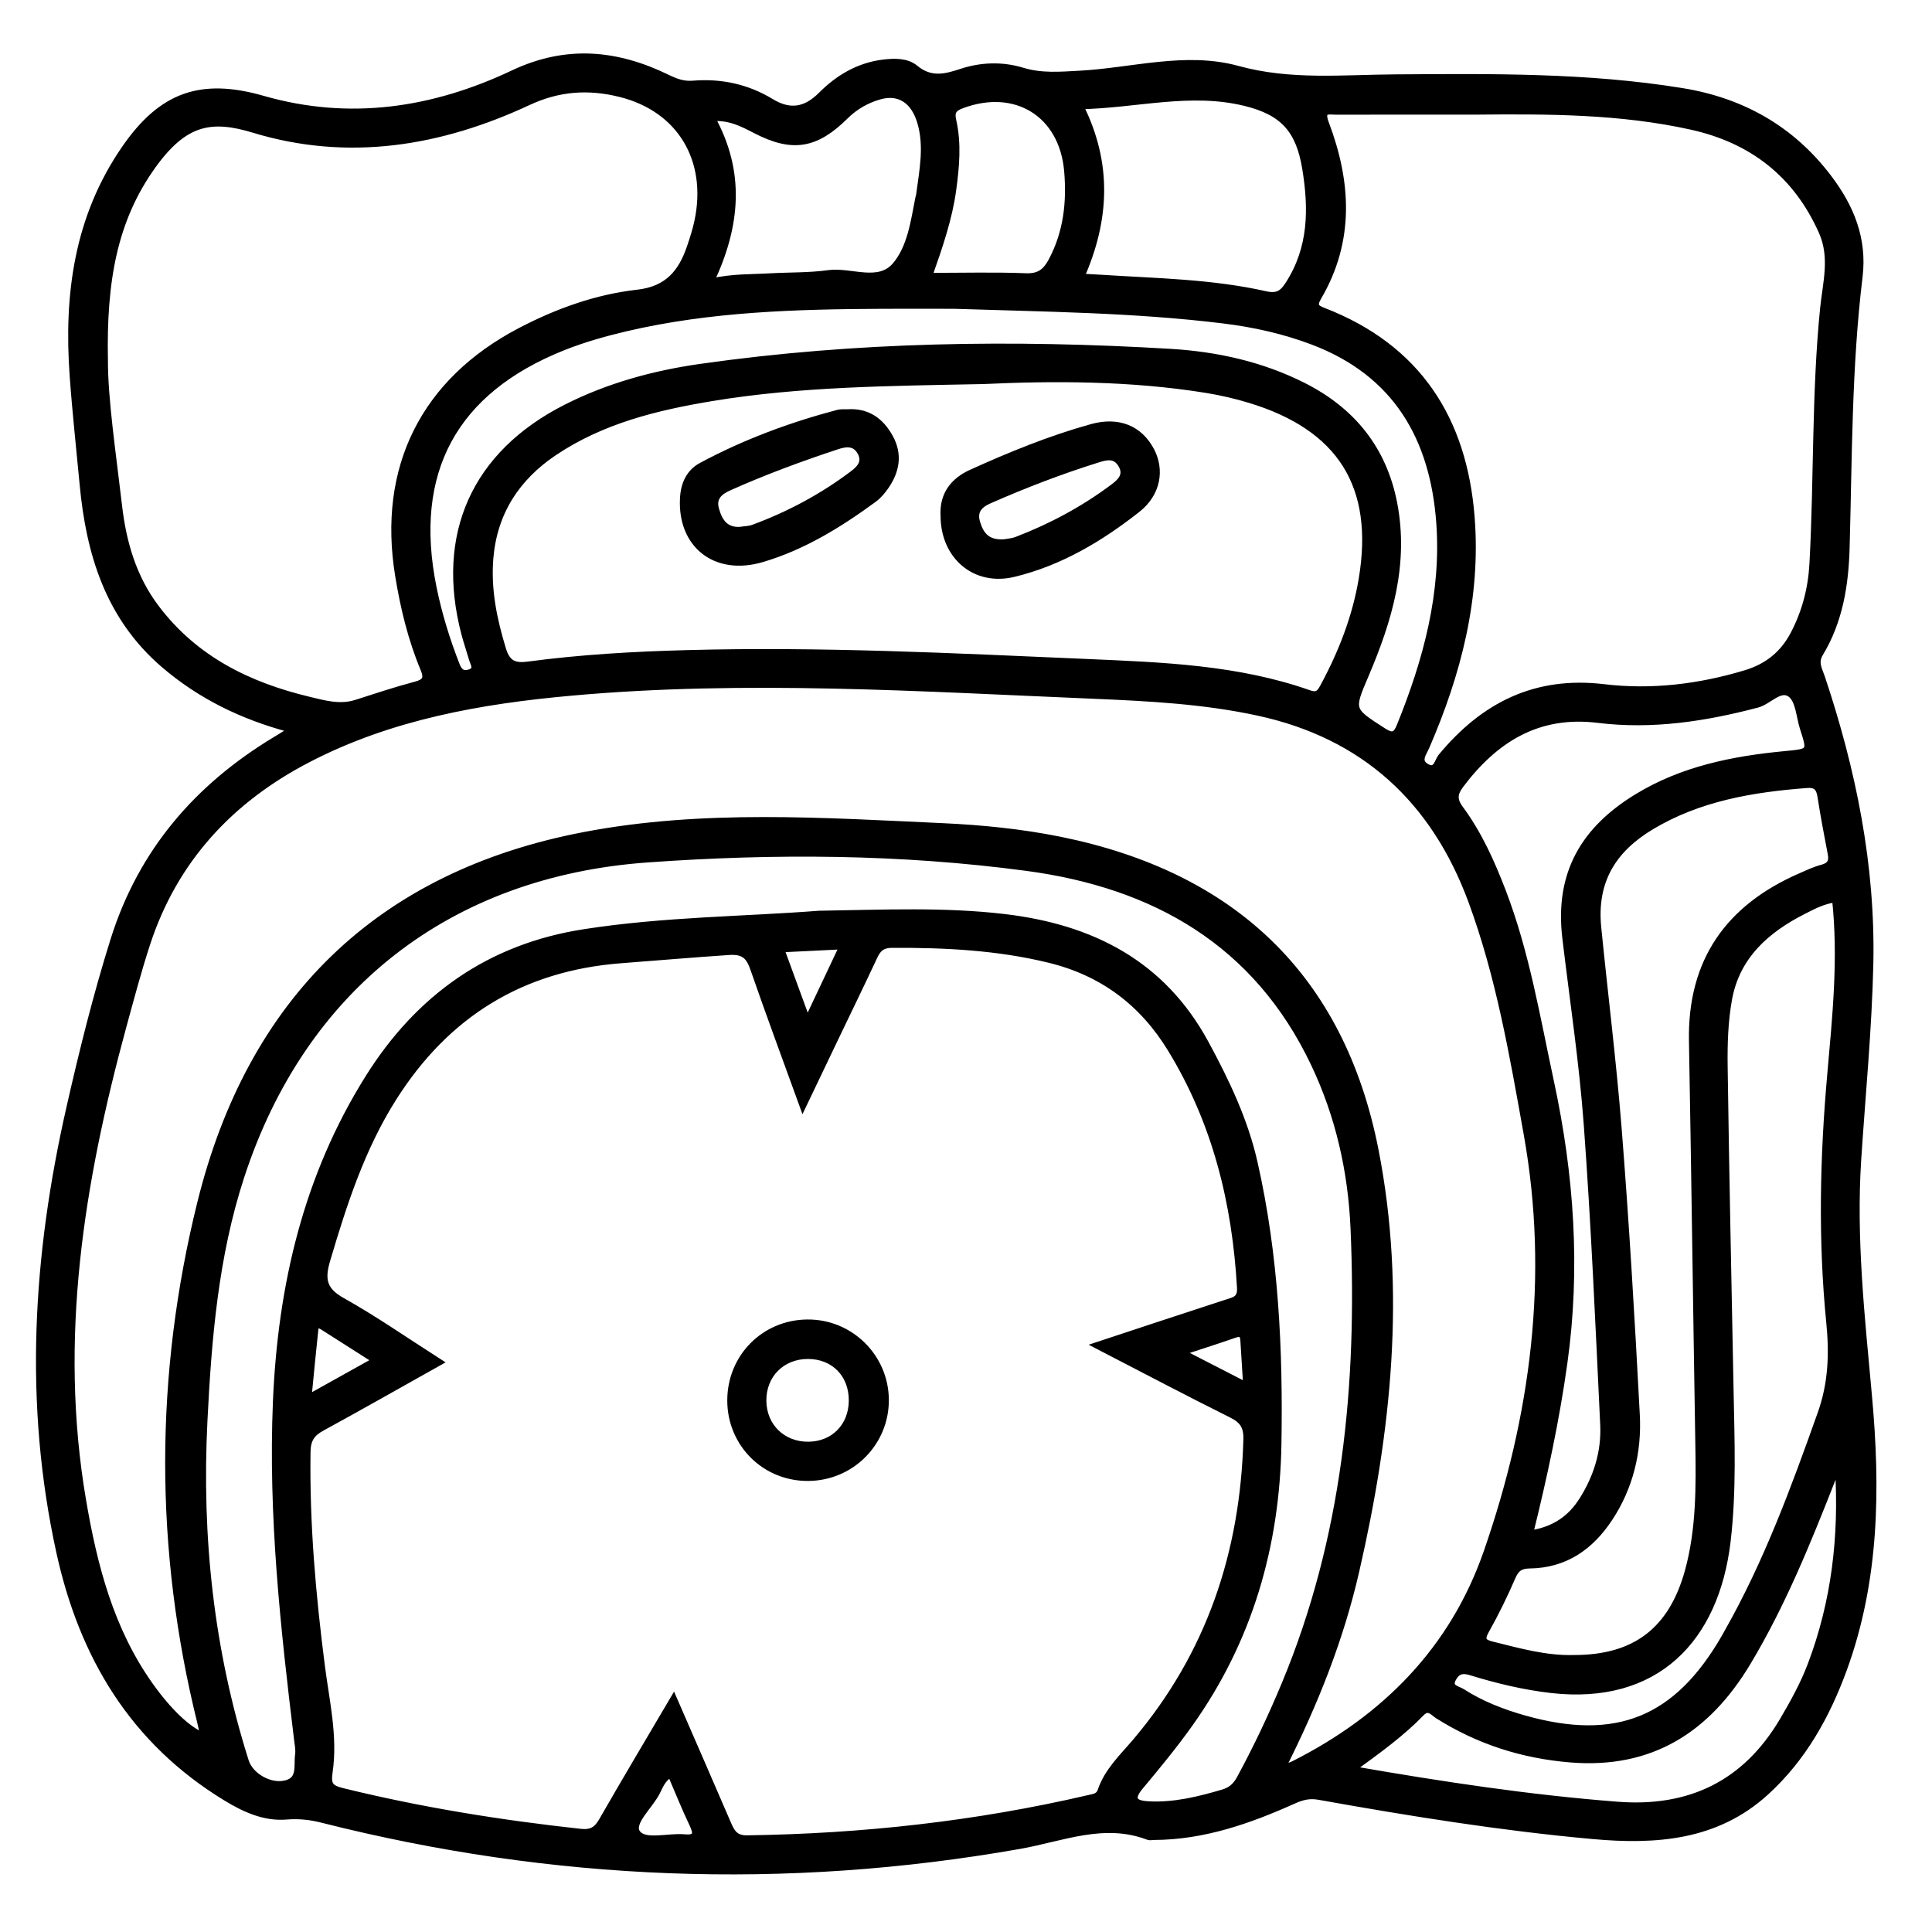 <?xml version="1.0" encoding="utf-8"?>
<!-- Generator: Adobe Illustrator 23.0.0, SVG Export Plug-In . SVG Version: 6.00 Build 0)  -->
<svg version="1.0" xmlns="http://www.w3.org/2000/svg" xmlns:xlink="http://www.w3.org/1999/xlink" x="0px" y="0px"
	 viewBox="0 0 3000 3000" style="enable-background:new 0 0 3000 3000;" xml:space="preserve">
<style type="text/css">
	.st0{stroke:#000000;stroke-width:10;stroke-miterlimit:10;}
</style>
<g id="Layer_1">
</g>
<g id="Layer_2">
	<g>
		<path class="st0" d="M449.2,1131.8c-72.9-19.6-138.1-51.2-194.7-99.8c-86-73.9-115.9-172.7-125.9-280.5
			c-5.2-55.9-11.4-111.7-15.4-167.7c-9.1-125.8,6.6-245.9,80.7-353.3c57-82.5,117.9-104.5,214.4-76.8
			c134.4,38.6,264.6,18.9,388.4-39.7c83-39.3,161-31.5,239.5,6.7c13.1,6.4,25,10.8,39.7,9.6c43.2-3.6,84.2,5.2,121.2,27.7
			c29.8,18.2,54.3,13.5,78.1-10.4c26.7-26.7,58.1-45.4,96.5-50.1c17.4-2.1,36.4-2.4,49.3,8.3c23.8,19.7,46,14.5,71.6,6
			c30.9-10.3,63.9-11.3,94.9-1.8c29.9,9.1,59,6.4,89.1,4.8c81.8-4.4,164.6-29.8,245.2-7.6c81.8,22.5,162.7,13.8,244.4,13.3
			c149-1,298.2-2.8,446,21.3c93.2,15.2,169.9,58.6,227.2,134.2c34.3,45.2,55,94.8,47.8,153.7c-17,139.7-16.2,280.3-20.1,420.6
			c-1.6,57.8-10.5,114-41,164.4c-8.6,14.2-1.3,25.2,2.6,36.9c48.4,144.6,78.6,292.7,75.2,445.6c-2.3,101.2-12.2,202.2-18.8,303.2
			c-8,122.7,5.5,244.5,16.6,366.3c13.2,143.9,11.7,286.7-38.6,424.8c-26.4,72.5-63.5,139-121.1,191.4
			c-77,70.2-171.2,76.6-268.6,67.8c-142.8-12.9-284.2-35.7-425.1-60.9c-15.4-2.8-26.8,0.4-39.8,6.2c-69,31-139.7,55.8-216.6,56.1
			c-3,0-6.4,0.9-9-0.1c-68.7-26.2-133.8,2.4-199.5,14c-364.1,64.2-725,50-1083.1-40.6c-18.5-4.7-36.2-6.6-55.7-5
			c-33.9,2.8-64.6-11.3-93.3-28.7C207,2703.9,128,2572.2,92.4,2409.9c-50.7-231.1-36.4-460.5,15.5-688.9
			c19.9-87.8,41.6-175.2,68.6-261.3c42.9-136.9,129.9-237.7,251.3-310.9c6-3.6,11.9-7.2,17.8-11
			C446.3,1137.3,446.6,1136.1,449.2,1131.8z M1046,2637.7c29.4,67.6,56.9,130.5,84.1,193.7c5.8,13.6,11.2,23.7,29.6,23.5
			c179-2.5,356-21.9,530.5-62.5c8-1.9,16-2.3,19.1-11.6c10.3-30.5,33.4-52.1,53.4-75.6c115.3-135.6,168.2-293.8,173-470.1
			c0.6-20.3-6.2-30-23.8-38.7c-68.5-34.1-136.2-69.9-208.6-107.3c70.5-23.3,136-45,201.5-66.3c11.7-3.8,22-5.3,21-22.9
			c-7.4-132.2-38.2-257.3-107.9-371.2c-43.9-71.8-105.9-118.4-188.4-138.6c-80.6-19.7-162.4-23.7-244.8-23.3
			c-14.5,0.1-21.3,6-26.9,18c-19.5,41.7-39.7,83.2-59.6,124.7c-16.3,33.9-32.5,67.9-51.5,107.7c-27.3-75.4-52.7-143.6-76.5-212.4
			c-6.8-19.7-14.6-28.4-38-26.9c-56,3.7-111.9,8.6-167.9,12.8c-154.3,11.8-271,84-353.4,214.2c-49.4,78.1-77.3,164.5-103.2,252.1
			c-8.6,29.1-5.7,46.6,23.3,62.8c50.8,28.4,98.8,61.9,151.2,95.4c-63.7,35.7-122.8,69.3-182.5,101.9c-15.8,8.6-22.2,18.4-22.5,37.2
			c-1.7,111.6,8.1,222.3,22.3,332.9c7,54.5,20.1,109.2,12,164.4c-3,20.2,1.5,25.2,19.9,29.8c121.9,30,245.4,49.8,370,63.4
			c16.7,1.8,25.2-3.2,33.4-17.4C970.6,2764.9,1007.4,2703.3,1046,2637.7z M1990.7,2746.2c11.3-4.2,15-5.2,18.3-6.9
			c142.1-71.7,247.6-178.5,300-329.8c72.9-210.5,101.7-426.6,62-648.4c-21.9-122.3-42.9-245-86.1-362.1
			c-57.8-156.5-166.5-257.1-331.3-292.7c-83.6-18.1-168.7-22.6-254-26.2c-270.6-11.3-541.2-29.3-812-4.9
			c-141.6,12.7-280.4,37.2-408.3,103.3c-120.9,62.5-208,155.6-250.9,286.4c-14,42.8-25.5,86.4-37.4,129.9
			c-65.6,240.9-105,484-62.5,734.1c17.4,102.5,43.1,202,104.6,288.4c28.7,40.4,58.9,69,82.9,78.6c-1.7-7.6-3-14.3-4.6-21
			c-66.8-269.1-66.3-540.1,0-807.4c77.4-312.4,275.6-509.8,597.1-570.8c183.9-34.9,369.9-21.9,555.2-13.5c61.1,2.8,122,8.9,182.1,21
			c267.8,54.2,436.8,212.3,489.7,481.3c43.1,218.9,19.8,437.6-29.7,653.4C2081.9,2543.5,2042.7,2643.3,1990.7,2746.2z M2291.5,173
			c-72.2,0-144.5-0.1-216.7,0.1c-11.1,0-24.8-4.3-16.2,18.5c34.4,90.9,39.8,181.8-11.3,269.3c-8.1,13.8-4.5,17.2,8.4,22.2
			c145.9,56.7,217.2,167.9,229.1,320c9.8,124.9-20.9,242.7-70.1,356.4c-4.4,10.3-15,22.6,0.6,31.4c15.2,8.6,17-9,22.5-15.7
			c65.9-79.6,146.2-120.6,253-107.8c73.9,8.8,148-0.1,220-21.9c33.9-10.2,58.3-30.1,74.4-60.9c17.9-34.2,27.4-70.5,29.5-109.3
			c7.2-132.2,3.3-264.8,16.6-396.8c4-39.1,15.5-78.9-2.2-118.7c-39.7-89.4-108.7-142.5-202.3-163.3
			C2516.5,172,2403.9,171.9,2291.5,173z M162.6,560c-0.1,60.1,12.3,142.6,21.9,225.2c6.6,57.1,22.2,111.7,58.1,159
			c60.1,79.4,143,120.1,236.9,142.6c24.1,5.8,48.5,12.9,73.8,4.7c30.5-9.8,61-19.9,91.9-28.1c15.6-4.1,18.8-9.9,12.6-24.8
			c-19.4-46.5-31.1-95.1-39.2-144.7c-27.4-167,39.5-301.6,189.3-380c57.4-30,118.2-51.9,182.1-59.1c47-5.3,68.2-31.7,81.6-71
			c4.5-13.2,8.8-26.6,11.7-40.3c20.2-95.8-27.2-174.6-120-197.8c-48.8-12.2-95.2-9.5-143,12.8c-136.6,63.7-279.5,87.4-426.5,42.7
			c-65.7-20-107.2-12.7-156.5,55.9C177,341,160.1,436.2,162.6,560z M1525.9,591.4c-146.7,2.9-284.2,3.9-420.3,26.4
			c-86.5,14.3-171,35-245.2,84.8c-58.2,39.1-93.3,93-99.3,163.8c-4.1,48.7,5.5,95.5,19.7,141.9c6.8,22.1,17.8,26.8,39.2,24
			c81.6-10.9,163.7-15.6,246-17.8c207.8-5.7,415.3,4.8,622.7,13.8c116.1,5.1,232.8,9.1,344.2,48.4c13.8,4.9,17.3-1.9,22.4-11.3
			c28.3-52.4,49.7-107.6,59.5-166.3c24.2-144.6-33.1-235.5-174-278.3c-22-6.7-44.6-11.9-67.3-15.6
			C1755.3,586.1,1636,586.3,1525.9,591.4z M1271.7,1419.2c101.4-1.6,194.7-5.9,287.8,5.1c135.3,16,245.2,71.5,312.6,195.9
			c32.1,59.2,61,119.9,75.8,185.8c32.5,143.7,39.4,289.9,36.9,436.5c-2.7,158.2-45,304.6-137.6,434.5c-23.8,33.4-50,65.3-76.4,96.8
			c-17.4,20.8-8.5,27.2,12.9,28.3c39.6,2,77.5-7.3,115.2-18.4c12.3-3.6,20-10.3,26.3-21.8c25.9-47.6,49-96.5,69.8-146.5
			c94.5-227,117.6-465.2,107.1-707.9c-3.8-88.6-23.2-174.9-61.6-255.7c-89.4-188.3-248.1-278.1-446.4-304.5
			c-195.4-26.1-392-27.2-588.7-13.1c-308.4,22-535.3,198.9-631.1,492.9c-40.2,123.3-50.8,250.8-57.2,379.4
			c-9,180.1,9.8,356.4,64.3,528.5c7,22,35.3,38.9,58.9,35.2c28-4.4,20.4-27.8,22.9-45.3c1.1-7.8-0.6-16-1.6-24
			c-21.2-174.2-40.2-348.3-32.8-524.6c7.6-179.9,47.3-349.7,143.4-502.9c77.8-124.1,188-203.1,335.8-225.7
			C1031.3,1428.5,1155.9,1428.2,1271.7,1419.2z M2444.2,2574.9c94.5,0.1,151.7-43,177.1-135.3c17.7-64.5,17.3-130.9,16.2-197.2
			c-3.5-208.6-6.1-417.3-9.9-625.9c-2.3-124.2,56.6-207.1,168.3-255.8c11-4.8,22-10.1,33.6-13.1c12.5-3.3,15.9-10,13.6-21.9
			c-5.7-29.5-11.3-59-15.9-88.7c-2-13.1-6.8-19.5-21.2-18.4c-84.7,6.4-167.6,20.3-241.7,64.7c-58.5,35-90.2,83.7-82.9,156.9
			c10.3,103.3,23.2,206.3,31.5,309.7c11.8,148.9,20.6,298.1,28.4,447.2c3,57-10.1,111.9-42.1,160.4c-29.2,44.3-69,72.4-124,73
			c-14.2,0.2-21,4.9-26.7,18c-12.3,28.5-26,56.5-41.2,83.5c-8.2,14.6-3.6,18.7,9.9,22C2358.9,2564.3,2400.5,2576.2,2444.2,2574.9z
			 M2849.8,1396.1c-19.4,2.7-34.4,10.9-49.4,18.5c-57.9,29.3-103.8,70.2-115.9,136.9c-6.2,34.3-7.3,69.9-6.8,104.9
			c2.3,167.5,6,335,9.2,502.5c1.5,78.2,4.6,156.4-4.6,234.4c-18.1,152.7-111.1,248.9-272.8,230.7c-43.1-4.9-84.9-15-126-27.7
			c-13.7-4.2-21.3-0.9-27.2,9.9c-8.3,14.9,7,16.5,14,20.9c29.7,19.1,62.4,31.8,96.2,41.4c143.8,40.7,237.5,2.6,311.7-126.4
			c1.5-2.6,2.9-5.2,4.4-7.9c61.1-107.7,103.5-223.2,144.8-339.4c16.7-47,18.2-92.9,13.4-141.4c-12.7-128.1-9.9-256.3,1.5-384.5
			C2850.2,1579.1,2859.8,1489.2,2849.8,1396.1z M1481.6,474.5c-37.1,0-74.2-0.2-111.4,0c-133.5,0.7-266.8,4.3-397.8,34.9
			c-33.2,7.8-65.9,17-97.7,29.6c-170,67.7-238.2,193.8-201.8,373.5c8.4,41.4,20.8,81.5,36.2,120.8c4,10.2,10.1,14.6,20.7,10.9
			c12.1-4.3,5.8-12.7,3.7-19.8c-3.9-13.5-8.5-26.8-12.1-40.3C681,830.3,737.2,704.8,879,632.9c65.9-33.4,136.5-52.6,208.9-62.9
			c242.3-34.5,485.8-37.8,729.6-23.3c71.3,4.3,141,19.6,205.6,52.1c76.4,38.4,125.3,98.4,141.6,183.3c18,94-8,180.8-44.2,265.8
			c-23.6,55.3-23.6,54.5,27.4,87.3c14.4,9.2,19.8,7,25.9-7.9c41.1-101.4,69.5-205.7,61.4-316.1c-9.7-131.3-67.3-231.6-196.1-280.6
			c-45.2-17.2-92.1-27.6-140-33.4C1760.5,480.2,1621.1,479.1,1481.6,474.5z M2375.6,2381.5c38.1-5.6,63.4-23.6,81.4-52.1
			c22.6-35.7,34.8-75.1,32.8-117c-7.4-155.2-14.1-310.5-25.5-465.5c-7.1-97.3-21.9-194-33.4-291c-11.8-100.3,29.5-168.3,110.9-218.1
			c70.1-42.9,148.5-58.7,228.9-66.4c41.1-3.9,41.2-3.3,29.2-40.6c-5.8-18.1-6.6-42.8-19-52.6c-16.4-12.9-34,10.9-52.4,15.7
			c-81.2,21.4-163.1,33.9-246.9,23.6c-93.3-11.5-160,30.2-213.7,101.5c-10.1,13.4-10.6,23.1-0.5,36.8c28.8,39,48.5,82.9,65.8,127.9
			c36.8,95.8,53.4,196.9,74.9,296.6c31,144.1,41.3,289.5,20.7,436.2C2416.5,2204.6,2397.9,2291.4,2375.6,2381.5z M1678.8,429.9
			c12.5,0.7,22.3,1.2,32.1,1.8c85,5.5,170.5,6.6,253.9,25.4c18.9,4.3,26.8-1.4,36-15.7c36.1-56.1,36.6-116.8,26.3-179.7
			c-9.8-60.2-34.8-87.7-93.5-102.1c-85.4-21-169,3.3-256.2,5C1722.3,254.4,1717.7,341.4,1678.8,429.9z M2099.5,2747.3
			c141.5,24.6,276.1,44.9,412,55.4c112.4,8.7,199-32.9,257-131.3c16.3-27.7,31.8-55.7,43.2-85.7c37.4-98.4,49.1-200.4,42.7-305.3
			c-4.7,5.4-7.2,11.5-9.6,17.6c-38.1,96.9-77.1,193.2-130.8,282.9c-62.6,104.6-150.1,161.1-275.5,150.8c-74.4-6.1-143-28.1-206.1-68
			c-7.5-4.8-14.3-15.1-25.5-3.6C2176.4,2691.6,2140.8,2717.4,2099.5,2747.3z M1103.6,437.5c34.7-7.7,63.7-6.4,92.6-8.1
			c30-1.7,60.3-0.8,89.9-4.9c35.2-4.9,78.2,18.3,104.3-12.5c23.3-27.3,28.7-67.4,35.8-103.9c0.4-2,1.2-3.9,1.4-5.8
			c4.9-37.6,12.9-75.3,1.5-113.1c-9.9-33-32.5-48.2-62.7-39.9c-20,5.5-38.3,15.8-53.3,30.6c-46.3,46-82.6,52-140,22.3
			c-20.3-10.5-40.5-21.2-67.6-19C1151.7,266.9,1145.2,349.5,1103.6,437.5z M1442.6,428.7c53.2,0,101.9-1.3,150.6,0.6
			c20.7,0.8,30.9-7.6,39.7-24.1c23.5-44.1,28.7-91.1,24.5-139.9c-7.7-88.4-80.2-133.2-163.8-102c-12.8,4.8-16.9,10-13.7,24
			c8.1,35.6,4.8,71.5-0.1,107.5C1473.8,338.4,1459.8,380,1442.6,428.7z M583.2,2112.4c-29.5-18.8-55.4-35.2-81.3-51.8
			c-5.9-3.8-11.6-5.2-12.6,4c-3.6,33-6.7,66.1-10.6,106.1C517.2,2149.2,548,2132,583.2,2112.4z M1212.8,1473.8
			c13.3,36.4,25.8,70.7,40.8,111.5c19.9-42,36.3-76.8,54.9-116.2C1274.5,1470.8,1245.2,1472.2,1212.8,1473.8z M1041.3,2754.2
			c-13.1,8.6-16.7,19.4-21.5,28.9c-11.2,21.7-41.2,47.4-30.5,62.9c11.5,16.7,48.1,4.9,73.6,7.3c18.9,1.7,19.6-5.8,12.4-20.9
			C1063.3,2807.3,1053,2781.3,1041.3,2754.2z M1935.4,2151.6c-1.7-27.6-3-49.1-4.4-70.7c-0.6-9.3-4.7-11.7-13.8-8.5
			c-25.2,8.8-50.6,16.8-82.6,27.4C1870.8,2118.3,1900.4,2133.6,1935.4,2151.6z"/>
		<path class="st0" d="M1134.3,2175c-0.2-67.4,52.3-120.6,119.5-121.1c66.6-0.5,121,53.2,121.4,119.7c0.4,66.5-53.2,120.6-120.1,121
			C1188,2295.2,1134.5,2242.2,1134.3,2175z M1254.5,2105.2c-40.3,0-69.8,29.6-69.5,69.8c0.3,40,30.3,69.2,70.6,68.7
			c39.1-0.5,67-28.9,67.4-68.4C1323.4,2134.2,1295.1,2105.2,1254.5,2105.2z"/>
		<path class="st0" d="M1465.5,800.6c-1.9-32.3,15.1-53.9,42.3-66.3c60.9-27.6,122.9-53,187.5-70.9c41.5-11.5,74.2,2.3,92.1,36.1
			c15.9,30,10.2,66.6-21.3,91.4c-57.4,45.2-120.2,82.7-192.1,100C1513.9,905.4,1465.4,863.4,1465.5,800.6z M1559.3,842.4
			c3.8-0.8,12.1-1.2,19.5-4c53.5-20.5,103.6-47.4,149.5-81.7c11.3-8.4,22.6-18.6,12.9-35.2c-9.2-15.7-22.9-12.6-37-8.1
			c-57.2,17.9-113.1,39.4-167.9,63.5c-15.4,6.7-24.9,16.5-19.2,35C1522.9,831,1533.1,844.1,1559.3,842.4z"/>
		<path class="st0" d="M1316.1,640.5c30.8-2,51.6,13,65.8,38.8c14.7,26.7,9.8,52.3-6.8,76.2c-5.1,7.3-11.2,14.5-18.3,19.7
			c-53.5,39.2-109.9,74-173.7,92.8c-72.4,21.3-126.3-22.4-122.2-94.7c1.2-22,9.8-40.1,28.3-50c67.2-36.1,138.3-62.5,212-82
			C1305.9,640.1,1311.1,640.7,1316.1,640.5z M1149,823.1c6.9-1.1,14.2-1.1,20.6-3.4c55.6-20.5,107.4-48.2,154.7-83.9
			c10.5-8,20.2-17.8,12.3-33c-8.4-16-22.3-14.7-36.4-10.1c-56.9,18.8-113.1,39.5-167.9,64c-15.1,6.7-26,16-20.7,34.4
			C1116.8,809.6,1126,824.3,1149,823.1z"/>
	</g>
</g>
</svg>
